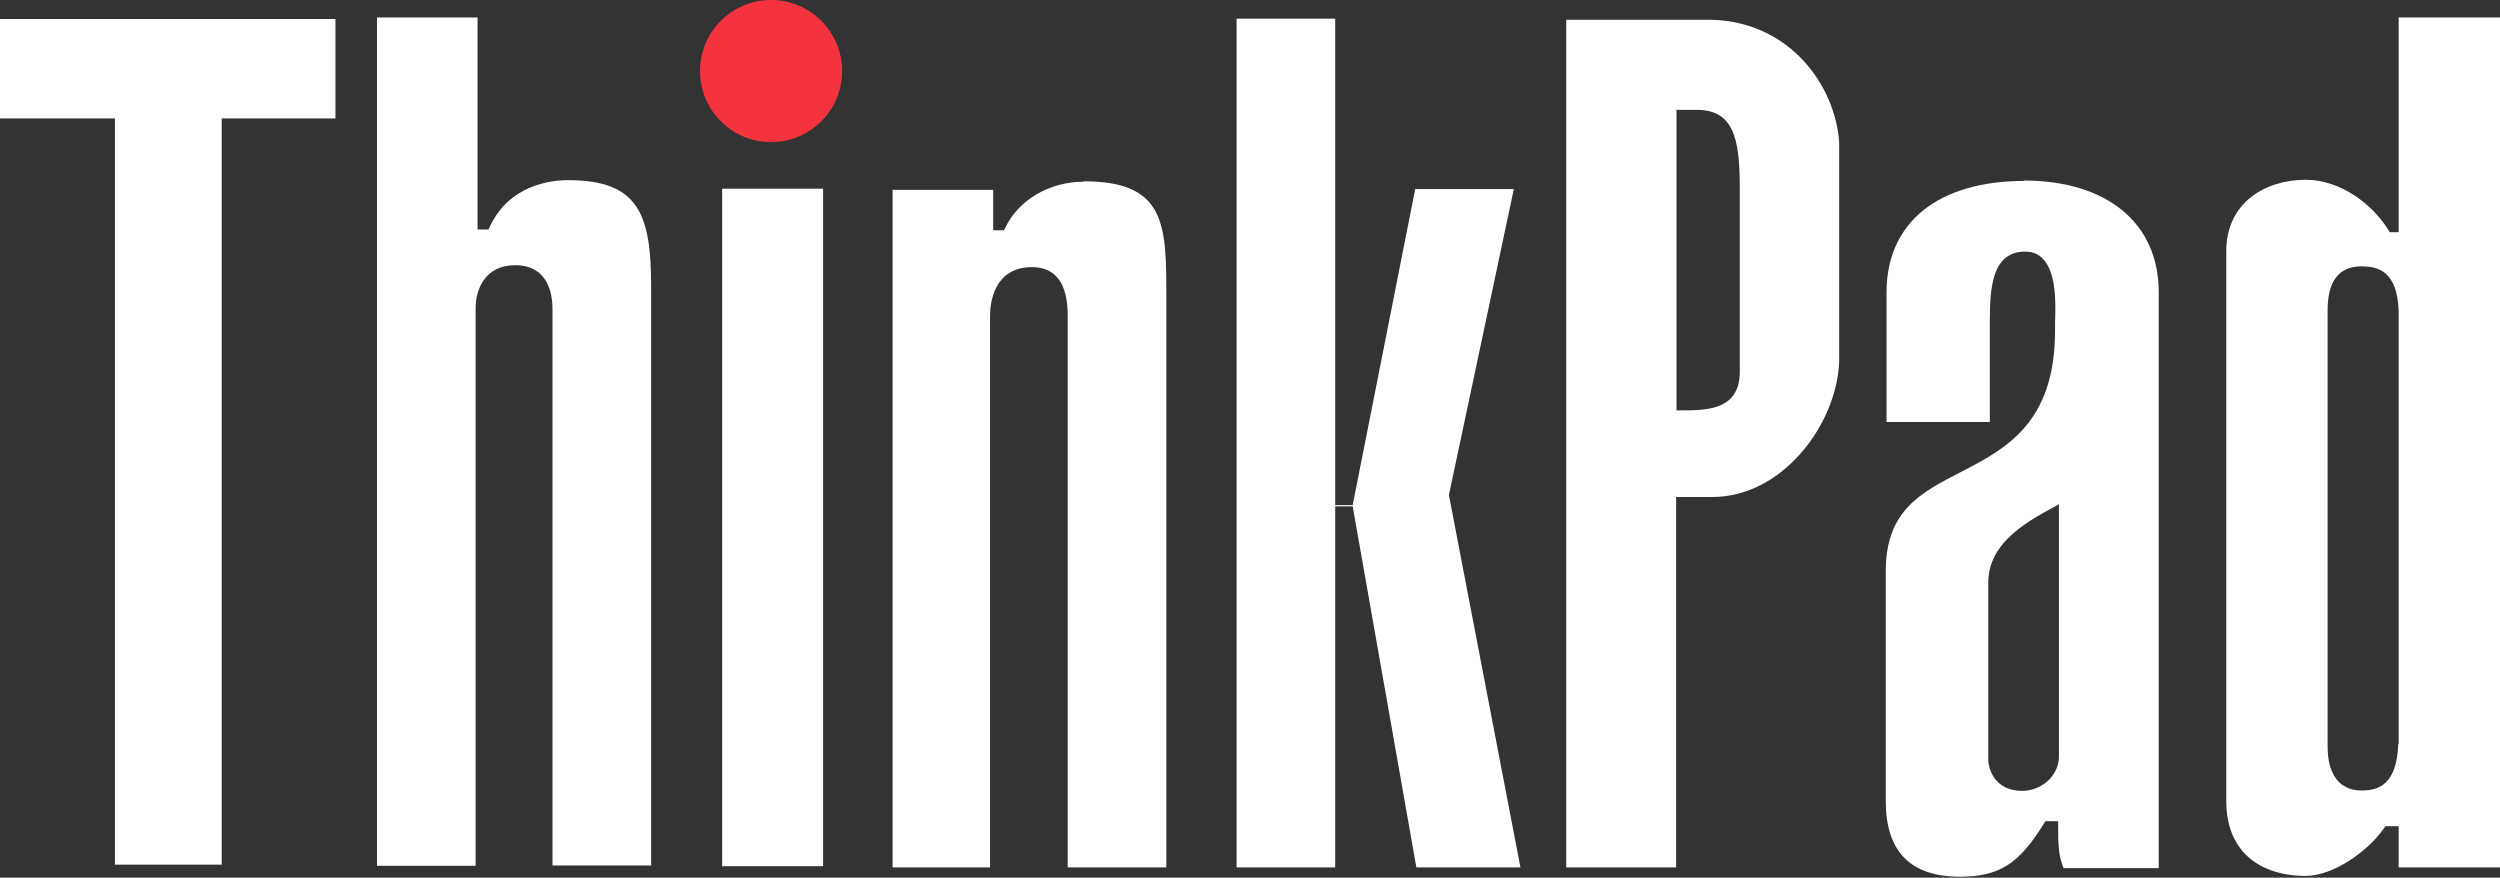 <svg width="94" height="33" viewBox="0 0 94 33" fill="none" xmlns="http://www.w3.org/2000/svg">
<rect x="0" y="0" width="94" height="33" fill="#333333" stroke="none"/>
<path d="M31.664 2.672C31.664 4.146 30.467 5.343 28.993 5.343C27.518 5.343 26.321 4.146 26.321 2.672C26.321 1.197 27.518 0 28.993 0C30.467 0 31.664 1.197 31.664 2.672Z" fill="#F5333F"/>
<path d="M64.394 0.744H58.891V32.613H63.022V18.686H64.394C66.993 18.686 69.051 16 69.153 13.605V5.357C69.007 3.197 67.285 0.832 64.38 0.744H64.394ZM65.416 13.97C65.416 15.43 64.175 15.43 63.183 15.43H63.037V4.131H63.796C65.168 4.131 65.416 5.168 65.416 7.065V13.97Z" fill="white"/>
<path d="M76.117 6.803C72.876 6.803 70.934 8.365 70.934 10.992V15.868H74.817V12.365C74.817 12.248 74.817 12.117 74.817 12C74.832 10.919 74.861 9.46 76.146 9.46C76.423 9.46 76.642 9.547 76.817 9.737C77.314 10.248 77.299 11.372 77.27 12.102C77.27 12.219 77.27 12.335 77.27 12.438C77.27 15.927 75.387 16.89 73.723 17.752C72.219 18.525 70.905 19.197 70.905 21.474V30.131C70.905 32.014 71.839 32.963 73.679 32.963C75.168 32.963 75.912 32.496 76.861 30.949L76.905 30.876H77.387V31.124C77.387 31.635 77.387 32.175 77.591 32.642H81.168V10.978C81.168 8.394 79.226 6.788 76.088 6.788L76.117 6.803ZM77.416 28.452C77.416 28.759 77.285 29.066 77.051 29.314C76.788 29.576 76.409 29.737 76.044 29.737C75.328 29.737 74.861 29.343 74.759 28.642V21.912C74.759 20.496 76.029 19.708 77.197 19.08L77.416 18.963V28.452Z" fill="white"/>
<path d="M89.81 8.657C89.226 7.708 88.029 6.759 86.686 6.759C85.212 6.759 83.708 7.592 83.708 9.446V30.015C83.694 30.905 83.927 31.606 84.424 32.117C84.934 32.643 85.737 32.935 86.686 32.935C87.737 32.935 89.051 32 89.65 31.124L89.694 31.066H90.19V32.613H94V0.657H90.19V8.73H89.854L89.81 8.657ZM90.175 27.971C90.117 29.519 89.431 29.723 88.774 29.723C88.438 29.723 88.146 29.606 87.942 29.402C87.65 29.11 87.504 28.628 87.518 27.971V11.665C87.518 10.57 87.942 10.015 88.788 10.015C89.445 10.015 90.132 10.219 90.19 11.679V27.971H90.175Z" fill="white"/>
<path d="M4.321 32.511H8.336V4.453H12.613V0.715H0V4.453H4.321V32.511Z" fill="white"/>
<path d="M21.358 6.774C20.715 6.774 19.139 6.949 18.409 8.54L18.365 8.628H17.956V0.657H14.175V32.555H17.883V11.606C17.883 10.818 18.277 9.971 19.372 9.971C20.277 9.971 20.774 10.57 20.774 11.635V32.541H24.482V10.774C24.482 8.059 24.015 6.774 21.358 6.774Z" fill="white"/>
<path d="M30.949 7.095H27.153V32.569H30.949V7.095Z" fill="white"/>
<path d="M40.745 6.832C39.46 6.832 38.292 7.518 37.796 8.569L37.752 8.657H37.343V7.139H33.562V32.613H37.226V11.868C37.226 11.445 37.343 10.044 38.803 10.044C39.693 10.044 40.146 10.657 40.146 11.868V32.613H43.854V11.139C43.854 9.839 43.854 8.73 43.46 7.971C43.036 7.168 42.204 6.817 40.73 6.817L40.745 6.832Z" fill="white"/>
<path d="M54.482 18.628V18.599L56.92 7.109H53.212L50.861 18.993H50.204V0.701H46.496V32.613H50.204V19.037H50.861L53.255 32.613H57.168L54.482 18.628Z" fill="white"/>
</svg>

